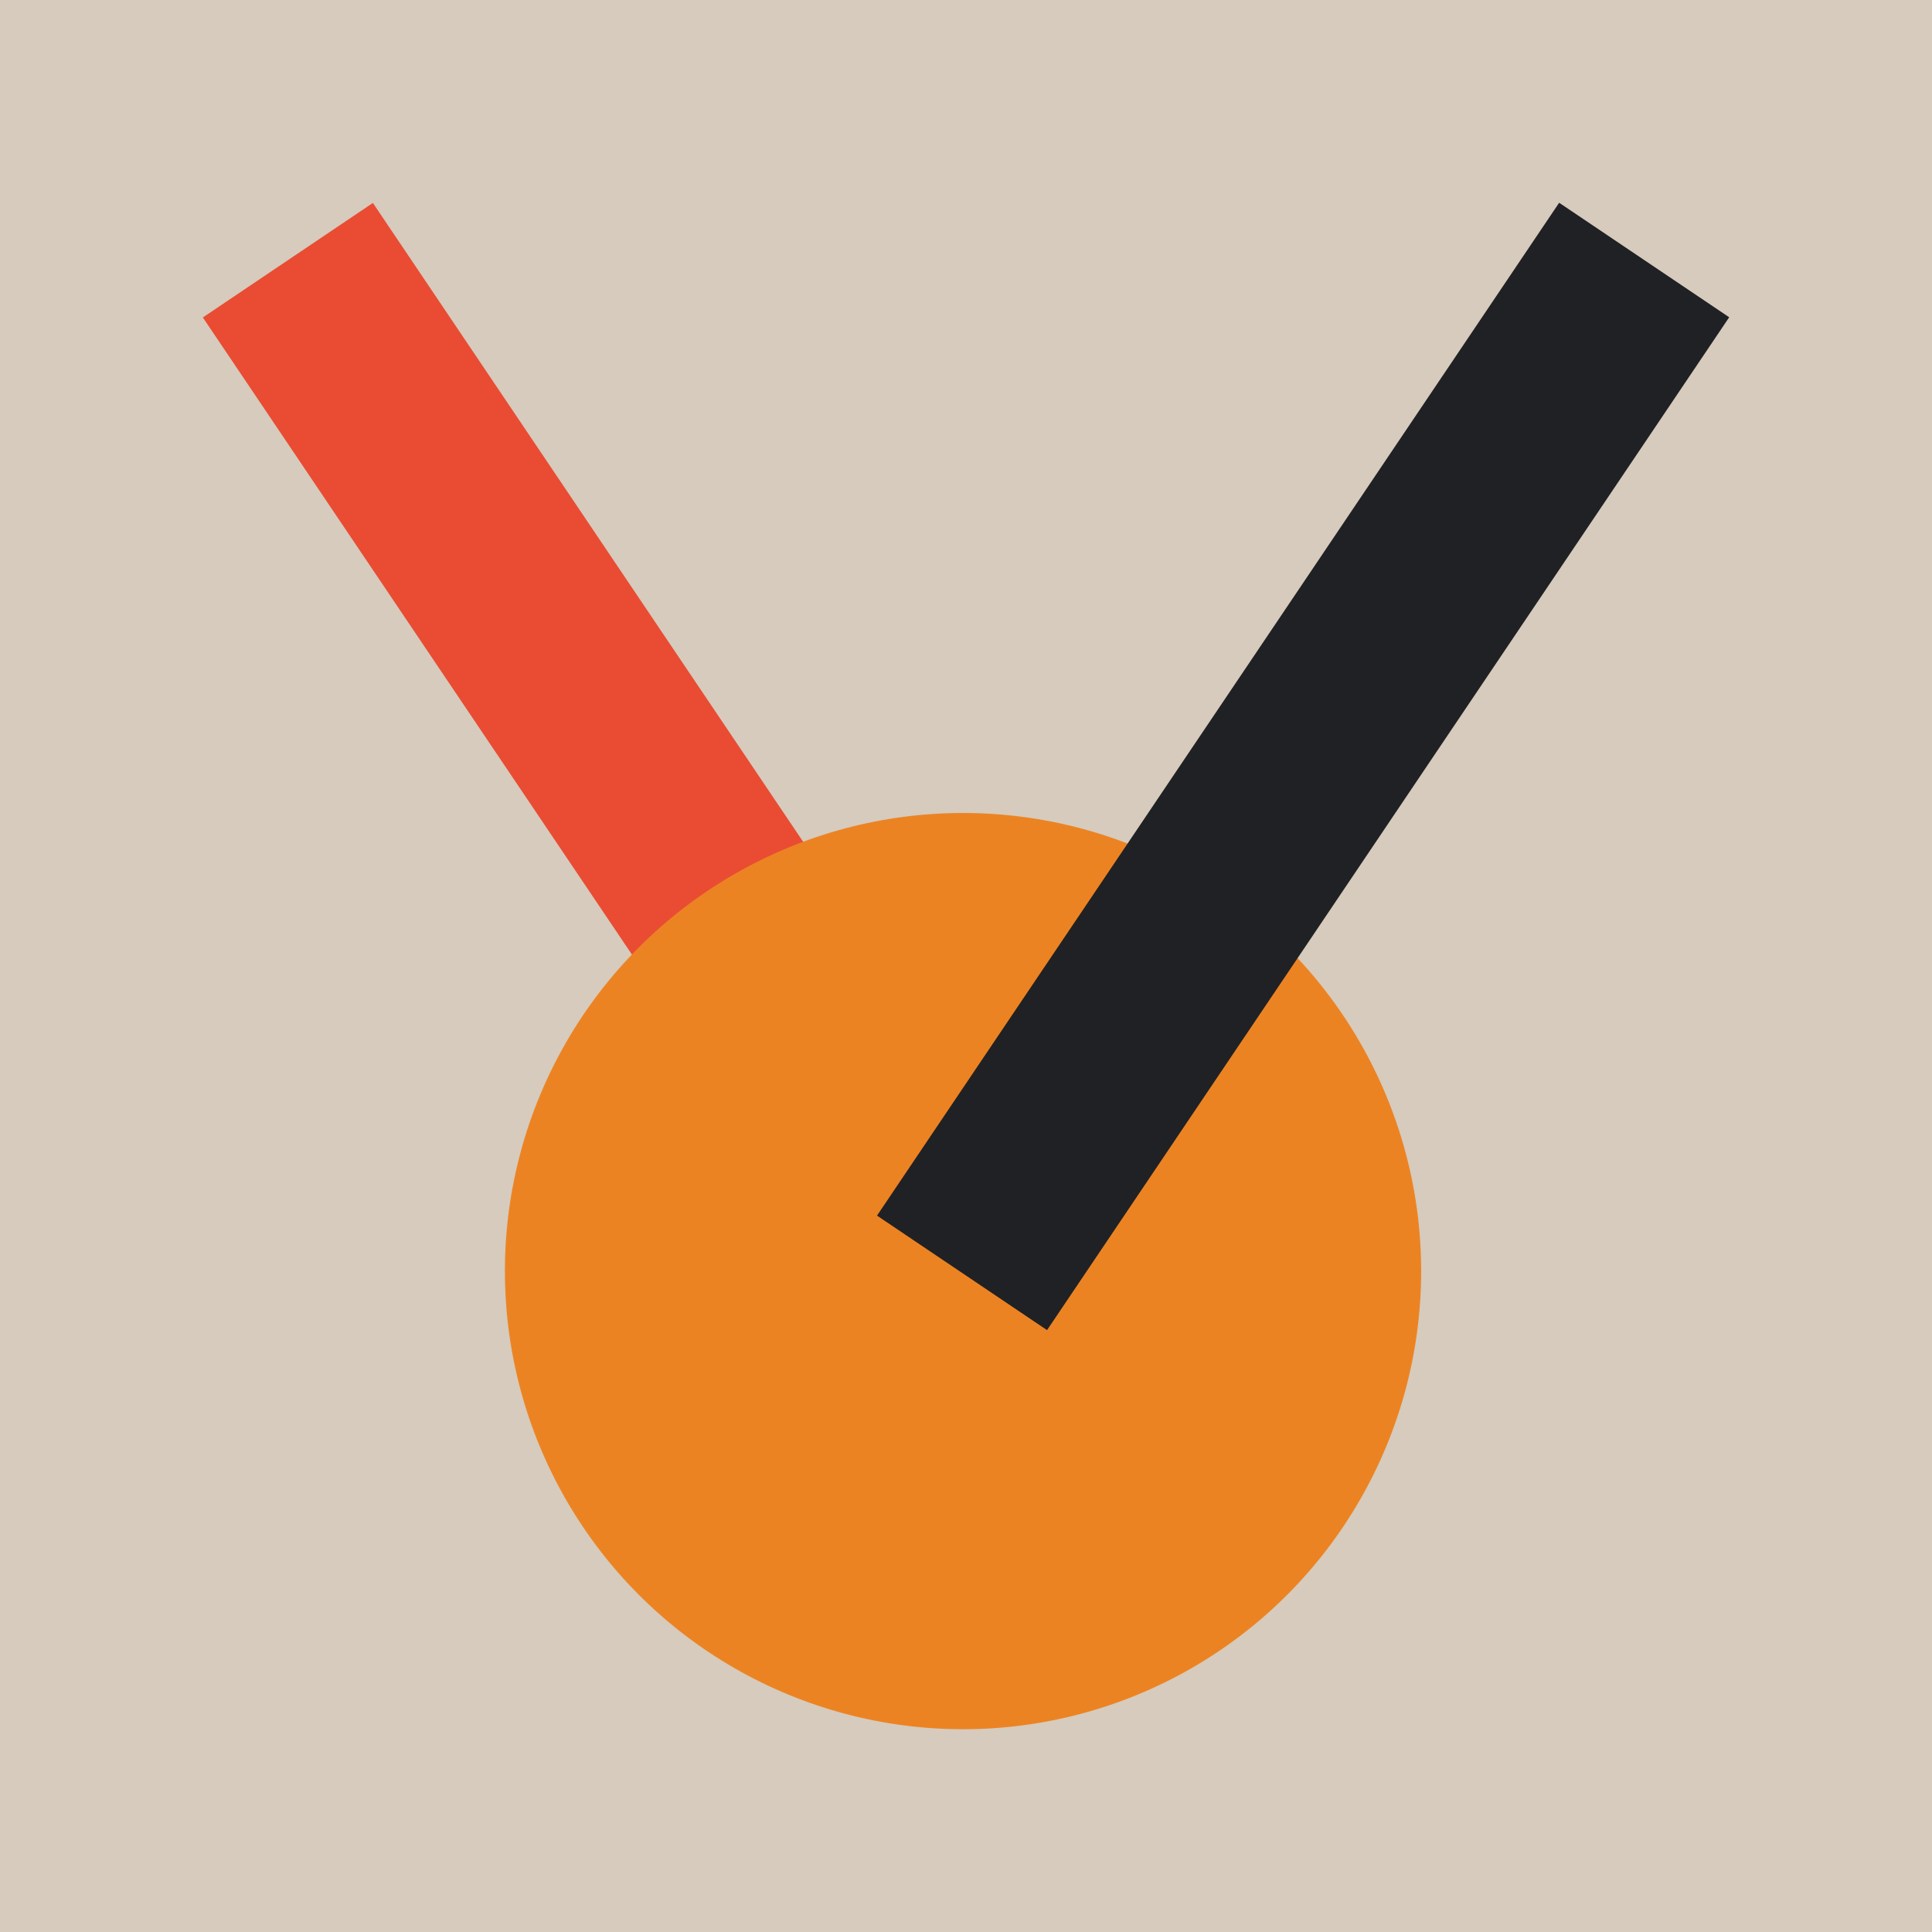 <?xml version="1.0" encoding="UTF-8"?>
<svg id="Icons" xmlns="http://www.w3.org/2000/svg" viewBox="12.98 12.98 104.04 104.04">
  <defs>
    <style>
      .cls-1{fill:#e94c33;}.cls-2{fill:#ec8323;}.cls-3{fill:#d6cbbc;}.cls-4{fill:#202124;}
    </style>
  </defs>
  <rect class="cls-3" x="12.98" y="12.98" width="104.04" height="104.04"/>
  <rect class="cls-1" x="41.33" y="21.38" width="11.04" height="65.76" transform="translate(-22.32 35.43) rotate(-33.96)"/>
  <circle class="cls-2" cx="64.84" cy="81.43" r="24.67"/>
  <rect class="cls-4" x="50.27" y="48.74" width="65.76" height="11.04" transform="translate(-8.3 92.91) rotate(-56.04)"/>
</svg>
